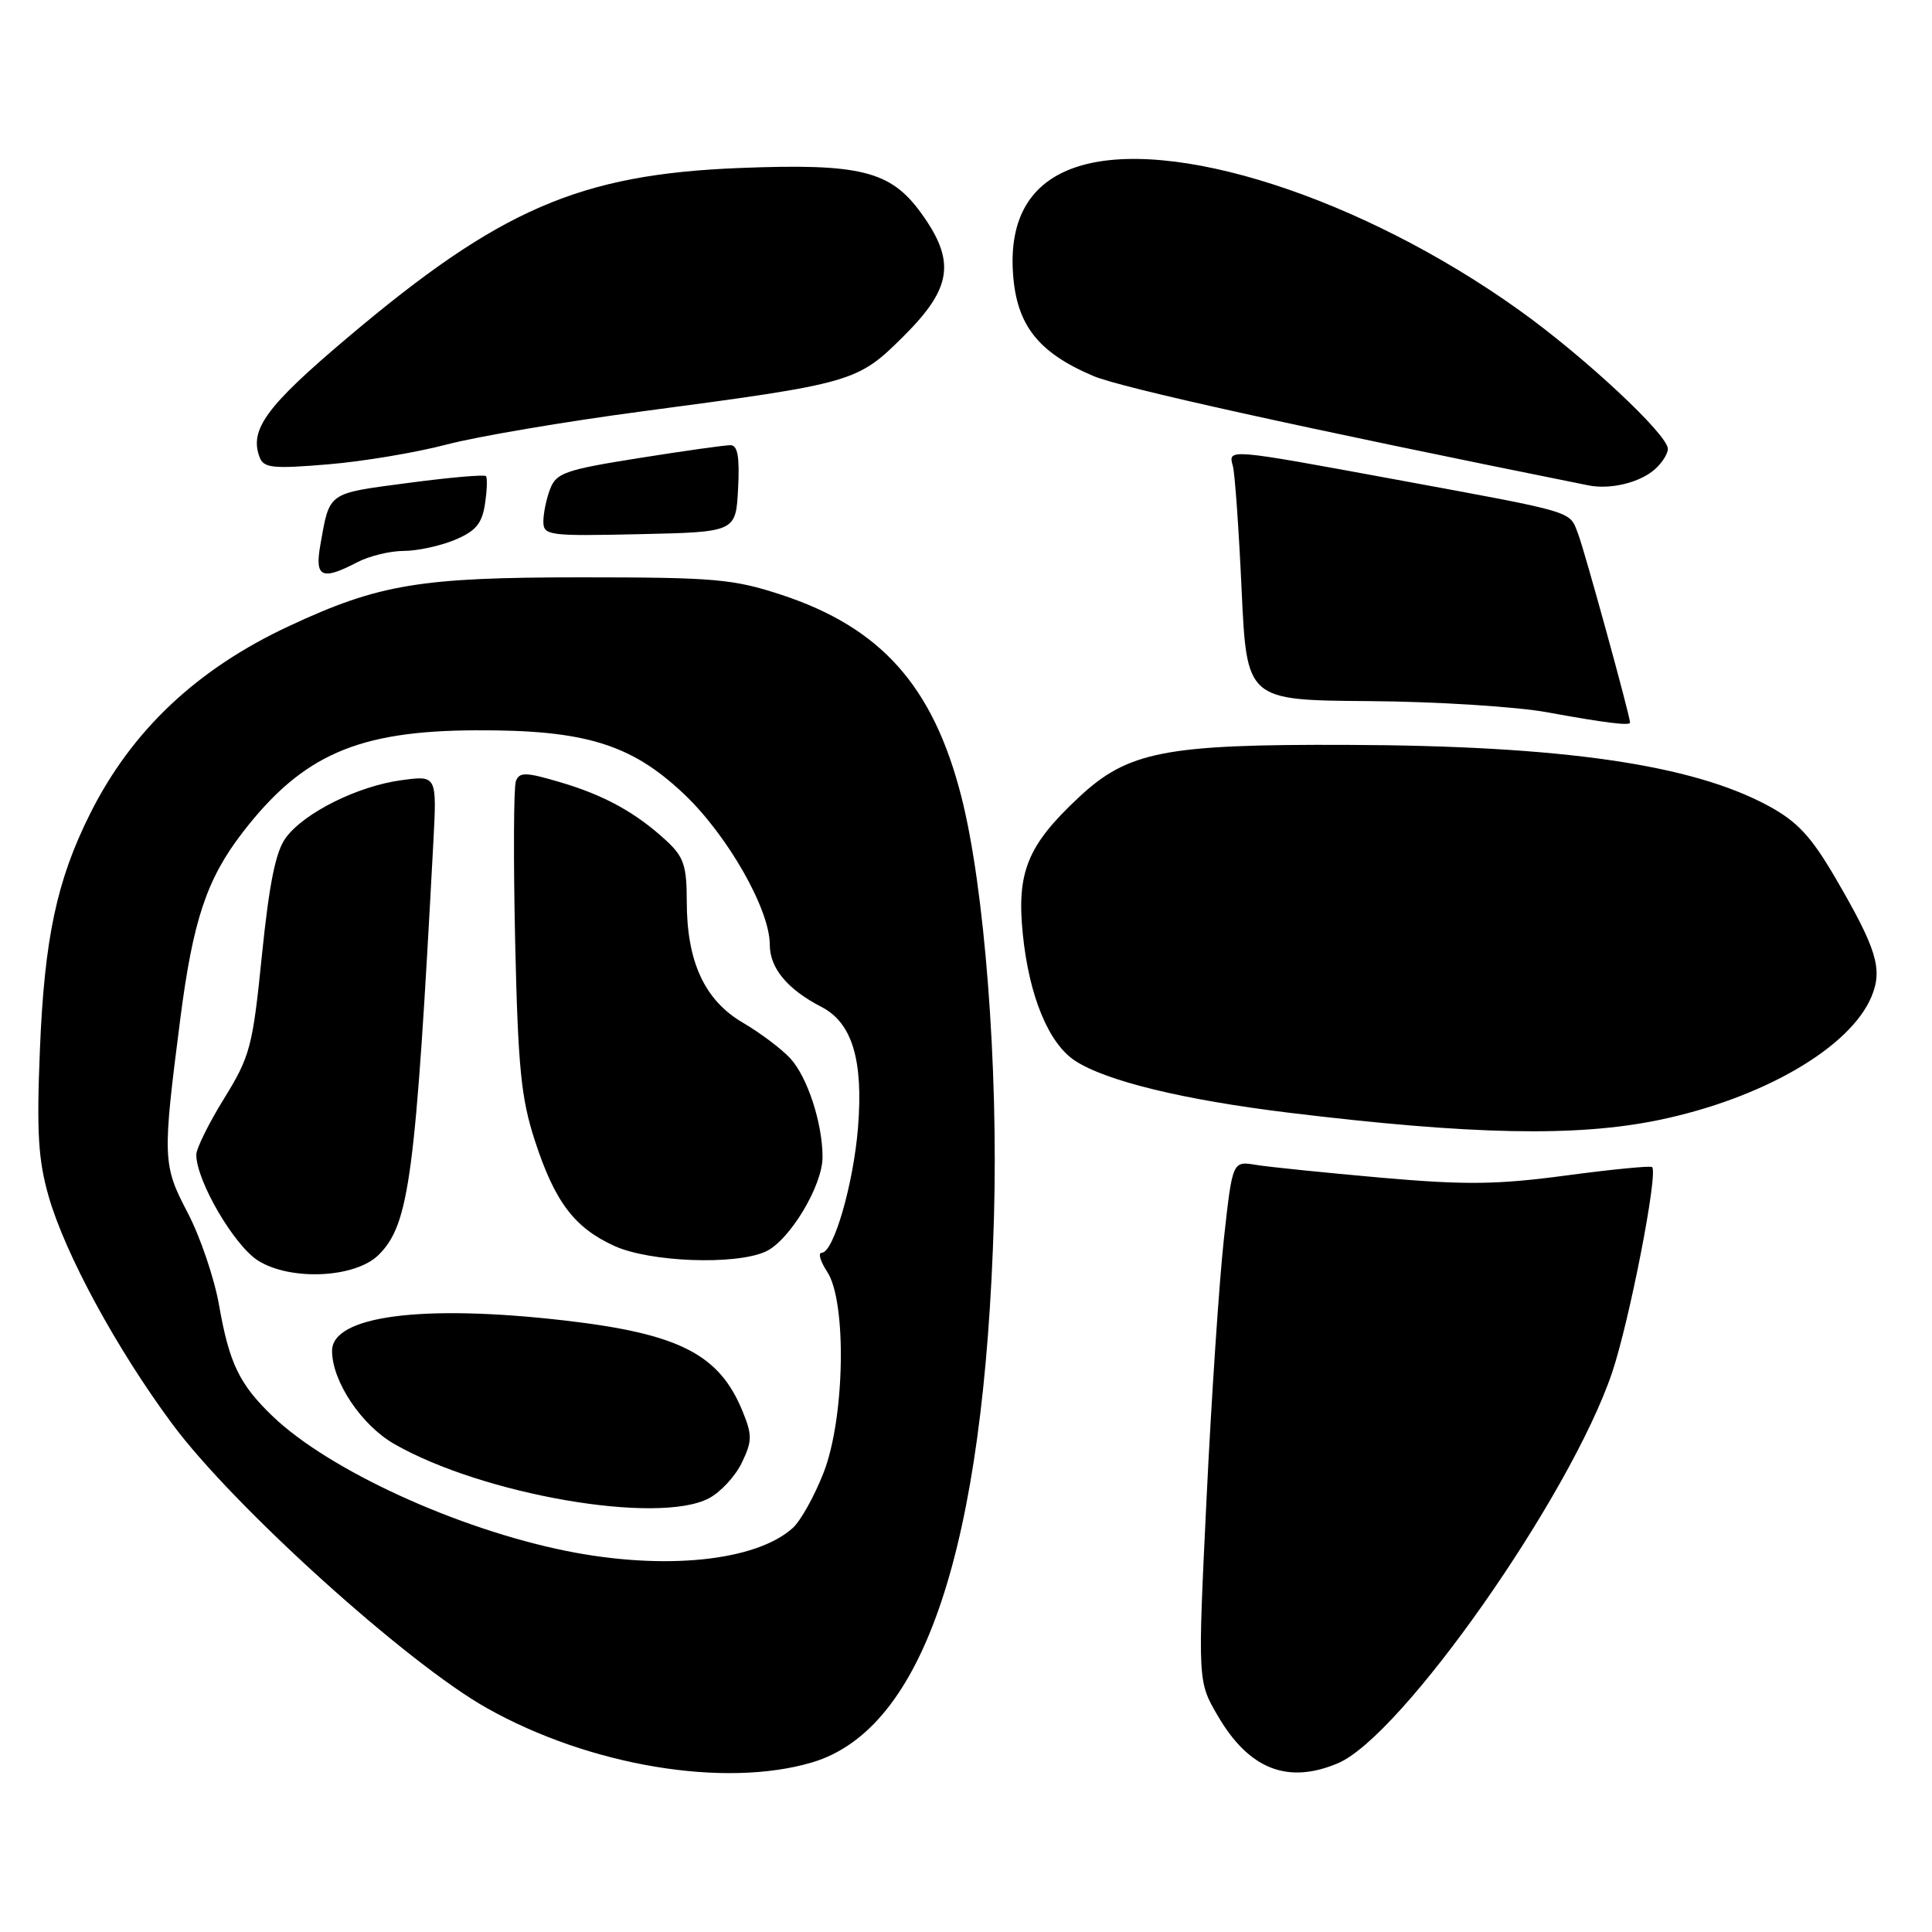 <?xml version="1.0" encoding="UTF-8" standalone="no"?>
<!DOCTYPE svg PUBLIC "-//W3C//DTD SVG 1.1//EN" "http://www.w3.org/Graphics/SVG/1.1/DTD/svg11.dtd" >
<svg xmlns="http://www.w3.org/2000/svg" xmlns:xlink="http://www.w3.org/1999/xlink" version="1.1" viewBox="0 0 256 256">
 <g >
 <path fill="currentColor"
d=" M 107.60 233.53 C 122.41 229.13 130.42 205.18 131.70 161.50 C 132.29 141.27 130.46 117.56 127.37 105.50 C 123.62 90.87 116.72 83.15 103.50 78.80 C 97.16 76.72 94.66 76.50 77.00 76.50 C 55.64 76.50 50.21 77.40 38.32 82.95 C 26.08 88.65 17.43 96.82 11.92 107.86 C 7.52 116.67 5.89 124.33 5.29 139.04 C 4.84 150.05 5.06 153.69 6.45 158.54 C 8.65 166.21 15.48 178.78 22.84 188.70 C 30.93 199.61 53.92 220.38 64.51 226.33 C 78.12 233.99 95.99 236.97 107.60 233.53 Z  M 177.28 233.64 C 185.73 230.08 208.06 198.27 213.60 181.91 C 215.92 175.03 219.75 155.35 218.91 154.64 C 218.68 154.45 213.55 154.95 207.50 155.76 C 198.37 156.98 194.21 157.03 183.00 156.05 C 175.57 155.39 168.11 154.63 166.41 154.35 C 163.31 153.84 163.31 153.84 162.17 164.17 C 161.55 169.85 160.51 185.37 159.87 198.66 C 158.70 222.82 158.70 222.82 161.39 227.40 C 165.51 234.44 170.63 236.45 177.28 233.64 Z  M 219.75 148.42 C 233.55 145.57 245.17 138.82 247.99 132.04 C 249.50 128.39 248.68 125.73 243.14 116.23 C 239.97 110.81 238.14 108.85 234.32 106.78 C 224.18 101.29 207.02 98.80 178.50 98.70 C 154.34 98.61 149.44 99.57 142.94 105.66 C 136.14 112.01 134.69 115.56 135.53 123.81 C 136.37 132.02 138.95 138.27 142.46 140.56 C 146.55 143.24 156.83 145.74 170.78 147.44 C 194.96 150.38 208.88 150.66 219.75 148.42 Z  M 215.99 95.75 C 215.97 94.79 209.96 72.95 209.12 70.78 C 207.91 67.63 209.17 68.01 184.62 63.48 C 162.63 59.43 162.71 59.43 163.36 61.75 C 163.63 62.71 164.15 70.09 164.52 78.14 C 165.20 92.78 165.20 92.78 181.35 92.90 C 190.23 92.96 200.88 93.63 205.00 94.38 C 212.66 95.78 216.00 96.19 215.99 95.75 Z  M 47.36 74.49 C 48.94 73.67 51.70 73.00 53.49 73.00 C 55.29 73.00 58.33 72.34 60.26 71.54 C 63.03 70.38 63.87 69.39 64.26 66.79 C 64.54 64.98 64.59 63.31 64.39 63.09 C 64.18 62.86 59.51 63.27 54.02 64.00 C 43.30 65.42 43.70 65.13 42.44 72.25 C 41.69 76.52 42.65 76.95 47.36 74.49 Z  M 97.80 64.75 C 98.02 60.55 97.75 59.00 96.80 58.99 C 96.08 58.98 90.62 59.75 84.65 60.70 C 74.94 62.24 73.70 62.67 72.90 64.78 C 72.40 66.07 72.00 68.01 72.00 69.09 C 72.00 70.96 72.65 71.05 84.75 70.78 C 97.50 70.50 97.50 70.50 97.80 64.75 Z  M 219.25 62.21 C 220.21 61.37 221.00 60.14 221.00 59.48 C 221.00 57.59 209.94 47.27 201.28 41.08 C 180.37 26.14 154.96 17.95 142.54 22.16 C 136.52 24.19 133.72 28.96 134.23 36.25 C 134.70 43.08 137.55 46.71 144.87 49.82 C 148.53 51.38 172.33 56.64 210.50 64.32 C 213.38 64.89 217.23 63.97 219.25 62.21 Z  M 59.19 58.90 C 63.21 57.84 74.89 55.86 85.15 54.50 C 113.16 50.78 113.60 50.65 119.75 44.53 C 126.17 38.14 126.67 34.60 122.03 28.20 C 117.99 22.63 113.96 21.63 98.00 22.26 C 76.79 23.10 66.21 27.69 46.00 44.78 C 35.28 53.83 33.00 56.95 34.41 60.61 C 34.94 62.01 36.19 62.14 43.46 61.53 C 48.09 61.15 55.17 59.96 59.19 58.90 Z  M 75.00 205.50 C 60.54 202.57 43.63 194.82 36.16 187.69 C 31.73 183.45 30.38 180.66 29.03 172.96 C 28.41 169.41 26.54 163.89 24.87 160.70 C 21.55 154.36 21.51 153.50 23.89 135.00 C 25.57 121.93 27.40 116.46 32.15 110.30 C 40.07 100.04 47.38 96.83 63.01 96.77 C 77.48 96.70 83.62 98.58 90.62 105.20 C 96.40 110.67 102.00 120.49 102.00 125.16 C 102.00 128.29 104.32 131.08 108.86 133.43 C 112.92 135.53 114.41 140.47 113.69 149.41 C 113.09 156.89 110.45 166.00 108.88 166.00 C 108.37 166.00 108.70 167.14 109.61 168.52 C 112.22 172.51 111.95 187.89 109.14 195.11 C 107.94 198.20 106.10 201.51 105.05 202.46 C 100.15 206.89 87.97 208.12 75.00 205.50 Z  M 93.90 198.55 C 95.44 197.76 97.41 195.64 98.28 193.85 C 99.67 190.97 99.69 190.18 98.41 187.04 C 95.32 179.43 90.00 176.72 74.72 174.96 C 55.93 172.80 44.00 174.36 44.00 178.99 C 44.00 183.03 47.89 188.85 52.25 191.34 C 63.99 198.06 87.12 202.06 93.90 198.55 Z  M 50.18 166.27 C 54.24 162.20 55.05 156.07 57.42 111.62 C 57.89 102.74 57.89 102.74 53.19 103.38 C 47.40 104.16 40.31 107.69 37.87 111.01 C 36.53 112.82 35.68 117.03 34.71 126.53 C 33.48 138.72 33.15 139.95 29.70 145.55 C 27.66 148.84 26.00 152.21 26.01 153.02 C 26.03 156.49 31.03 165.05 34.20 167.04 C 38.53 169.76 47.10 169.34 50.18 166.27 Z  M 101.45 165.84 C 104.61 164.40 109.00 157.11 108.99 153.32 C 108.99 148.81 106.98 142.69 104.71 140.23 C 103.56 138.99 100.74 136.86 98.43 135.51 C 93.36 132.54 91.00 127.44 91.00 119.43 C 91.00 114.72 90.60 113.54 88.33 111.43 C 84.29 107.69 80.07 105.36 74.20 103.64 C 69.67 102.30 68.83 102.28 68.36 103.50 C 68.06 104.28 68.02 113.82 68.26 124.71 C 68.64 141.46 69.04 145.52 70.87 151.13 C 73.51 159.25 76.11 162.69 81.42 165.10 C 86.13 167.24 97.46 167.66 101.45 165.84 Z "/>
</g>
</svg>
